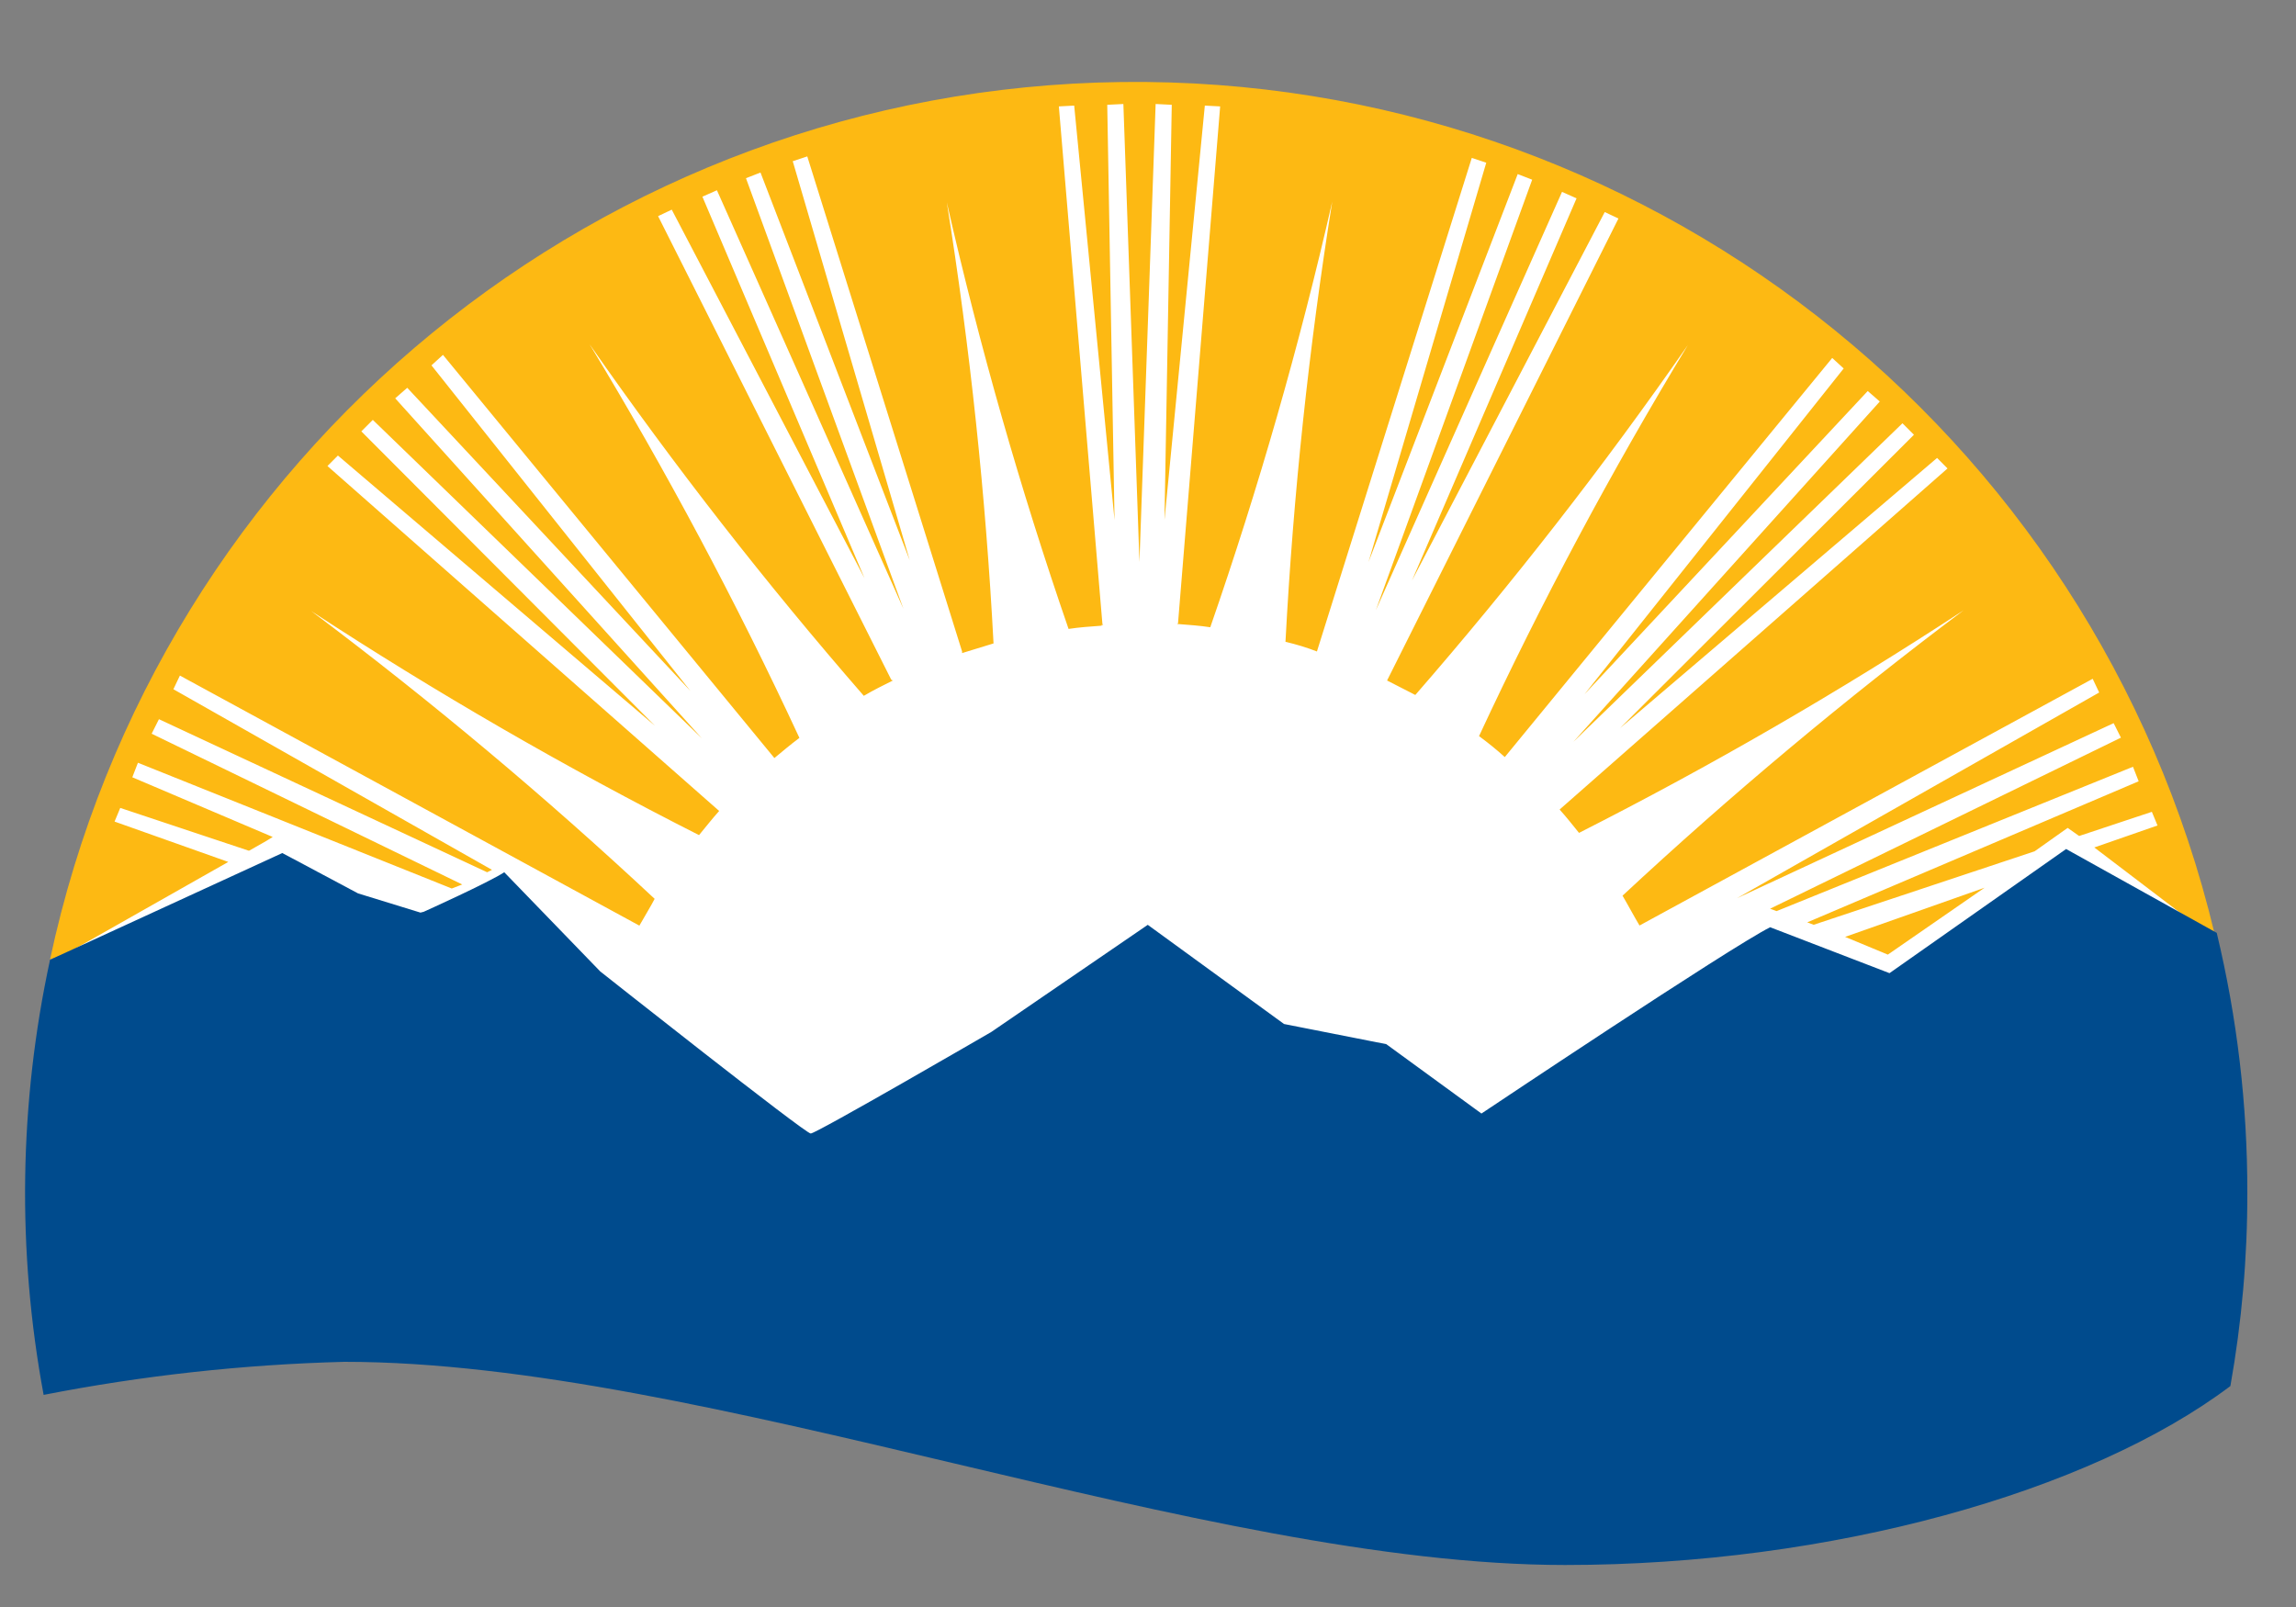<?xml version="1.0" encoding="UTF-8"?>
<svg width="40px" height="28px" viewBox="0 0 40 28" version="1.1" xmlns="http://www.w3.org/2000/svg" xmlns:xlink="http://www.w3.org/1999/xlink">
    <rect x="0" y="0" width="40" height="28" fill="#808080" stroke="none"/>
    <title>Logo</title>
    <g id="Page-1" stroke="none" stroke-width="1" fill="none" fill-rule="evenodd">
        <g id="2.0.1.0---Confirmation---Passed-All----Mobile" transform="translate(-56, -16)" fill-rule="nonzero">
            <g id="Header_Traveller_Support" transform="translate(56, 10)">
                <g id="Logo" transform="translate(0, 6.667)">
                    <path d="M5.986,22.695 C12.266,22.695 20.948,26.235 27.253,26.235 C31.748,26.235 36.145,25.041 38.632,23.271 C38.806,22.217 38.895,21.151 38.899,20.082 C38.939,13.229 35.306,6.879 29.378,3.441 C23.45,0.003 16.135,0.003 10.206,3.441 C4.278,6.879 0.646,13.229 0.686,20.082 C0.683,21.141 0.773,22.199 0.956,23.243 C2.613,22.914 4.297,22.731 5.986,22.695 Z" id="Path_350" fill="#FFFFFF"></path>
                    <g id="Group_15" transform="translate(0.872, 0.099)" fill="#FDB913">
                        <polygon id="Path_351" points="31.273 15.558 32.017 15.867 33.703 14.701"></polygon>
                        <path d="M3.105,14.252 L1.124,13.549 L1.223,13.311 L3.457,14.055 L3.471,14.055 L3.766,13.887 L3.879,13.817 L1.433,12.777 L1.531,12.524 L6.998,14.715 L7.181,14.645 L1.77,12.018 L1.897,11.765 L7.615,14.432 L7.699,14.39 L2.149,11.243 L2.262,11.005 L10.267,15.362 C10.337,15.235 10.467,15.025 10.533,14.895 C8.63,13.117 6.633,11.443 4.549,9.88 C6.728,11.305 8.984,12.608 11.306,13.785 C11.433,13.631 11.531,13.505 11.657,13.364 L4.833,7.354 L5.015,7.171 L10.537,11.878 L5.423,6.75 L5.623,6.55 L11.356,12.099 L6.013,6.174 L6.223,5.991 L11.157,11.274 L6.645,5.6 L6.845,5.417 L12.619,12.442 C12.774,12.315 12.886,12.217 13.055,12.091 C11.963,9.739 10.743,7.45 9.4,5.233 C10.881,7.359 12.476,9.403 14.177,11.358 C14.345,11.259 14.514,11.175 14.683,11.091 L14.655,11.077 L10.593,3 L10.831,2.887 L14.189,9.308 L11.365,2.661 L11.618,2.549 L14.867,9.841 L12.124,2.339 L12.377,2.24 L14.977,8.997 L12.939,2.043 L13.192,1.959 L15.889,10.585 L15.889,10.613 L15.889,10.613 L16.437,10.445 C16.301,7.871 16.029,5.305 15.623,2.76 C16.195,5.274 16.903,7.755 17.744,10.192 C17.927,10.164 18.123,10.15 18.32,10.136 L18.32,10.122 L18.348,10.122 L18.334,10.108 L17.575,1.088 L17.842,1.074 L18.545,8.295 L18.418,1.06 L18.699,1.046 L18.979,9.026 L19.261,1.046 L19.542,1.06 L19.415,8.295 L20.118,1.074 L20.385,1.088 L19.651,10.093 L19.637,10.107 L19.651,10.107 C19.834,10.121 20.031,10.135 20.213,10.163 C21.056,7.732 21.766,5.255 22.338,2.746 C21.931,5.287 21.659,7.847 21.523,10.417 C21.71,10.46 21.893,10.516 22.071,10.585 L24.769,1.985 L25.021,2.069 L22.97,9.026 L25.569,2.267 L25.821,2.365 L23.097,9.867 L26.341,2.577 L26.594,2.69 L23.727,9.349 L27.085,2.929 L27.324,3.041 L23.293,11.091 L23.293,11.091 C23.462,11.175 23.617,11.259 23.785,11.343 C25.477,9.398 27.062,7.363 28.533,5.247 C27.197,7.45 25.982,9.724 24.895,12.06 C25.051,12.174 25.201,12.296 25.344,12.425 L31.048,5.471 L31.248,5.654 L26.733,11.33 L31.667,6.047 L31.877,6.23 L26.539,12.159 L32.272,6.609 L32.472,6.809 L27.353,11.92 L32.875,7.213 L33.057,7.396 L26.299,13.339 L26.299,13.339 C26.412,13.465 26.524,13.605 26.637,13.746 C28.94,12.578 31.178,11.283 33.338,9.867 C31.271,11.419 29.287,13.079 27.395,14.84 C27.479,14.981 27.606,15.219 27.691,15.36 L35.586,11.061 L35.699,11.3 L29.391,14.883 L35.951,11.834 L36.078,12.087 L29.966,15.067 L30.079,15.109 L36.288,12.594 L36.387,12.847 L30.613,15.305 L30.725,15.347 L34.574,14.067 L35.15,13.659 L35.35,13.8 L36.617,13.379 L36.715,13.617 L35.614,14 L37.2,15.207 L37.706,15.488 C35.601,6.706 27.696,0.551 18.666,0.663 C9.636,0.774 1.886,7.123 -0.001,15.955 C0.027,15.941 0.041,15.927 0.069,15.927 L0.307,15.828 L0.448,15.758 L3.105,14.252 Z" id="Path_352"></path>
                    </g>
                    <path d="M0.76,23.637 C2.488,23.299 4.24,23.107 6,23.061 C12.28,23.061 20.962,26.601 27.267,26.601 C31.889,26.601 36.4,25.335 38.857,23.483 C39.055,22.37 39.154,21.241 39.152,20.111 C39.154,18.587 38.975,17.068 38.619,15.587 L35.995,14.126 L32.918,16.289 L30.839,15.489 C30.136,15.841 25.809,18.735 25.809,18.735 L24.151,17.526 L22.37,17.175 L19.996,15.447 L17.271,17.313 C17.271,17.313 14.222,19.083 14.124,19.083 C14.026,19.083 10.457,16.259 10.457,16.259 L8.785,14.531 C8.505,14.714 7.381,15.22 7.381,15.22 L7.325,15.234 L6.237,14.899 L4.918,14.196 L0.943,16.023 C0.915,16.037 0.901,16.051 0.873,16.051 C0.332,18.547 0.294,21.126 0.76,23.637 L0.76,23.637 Z" id="Path_353" fill="#004B8D"></path>
                </g>
            </g>
        </g>
    </g>
</svg>